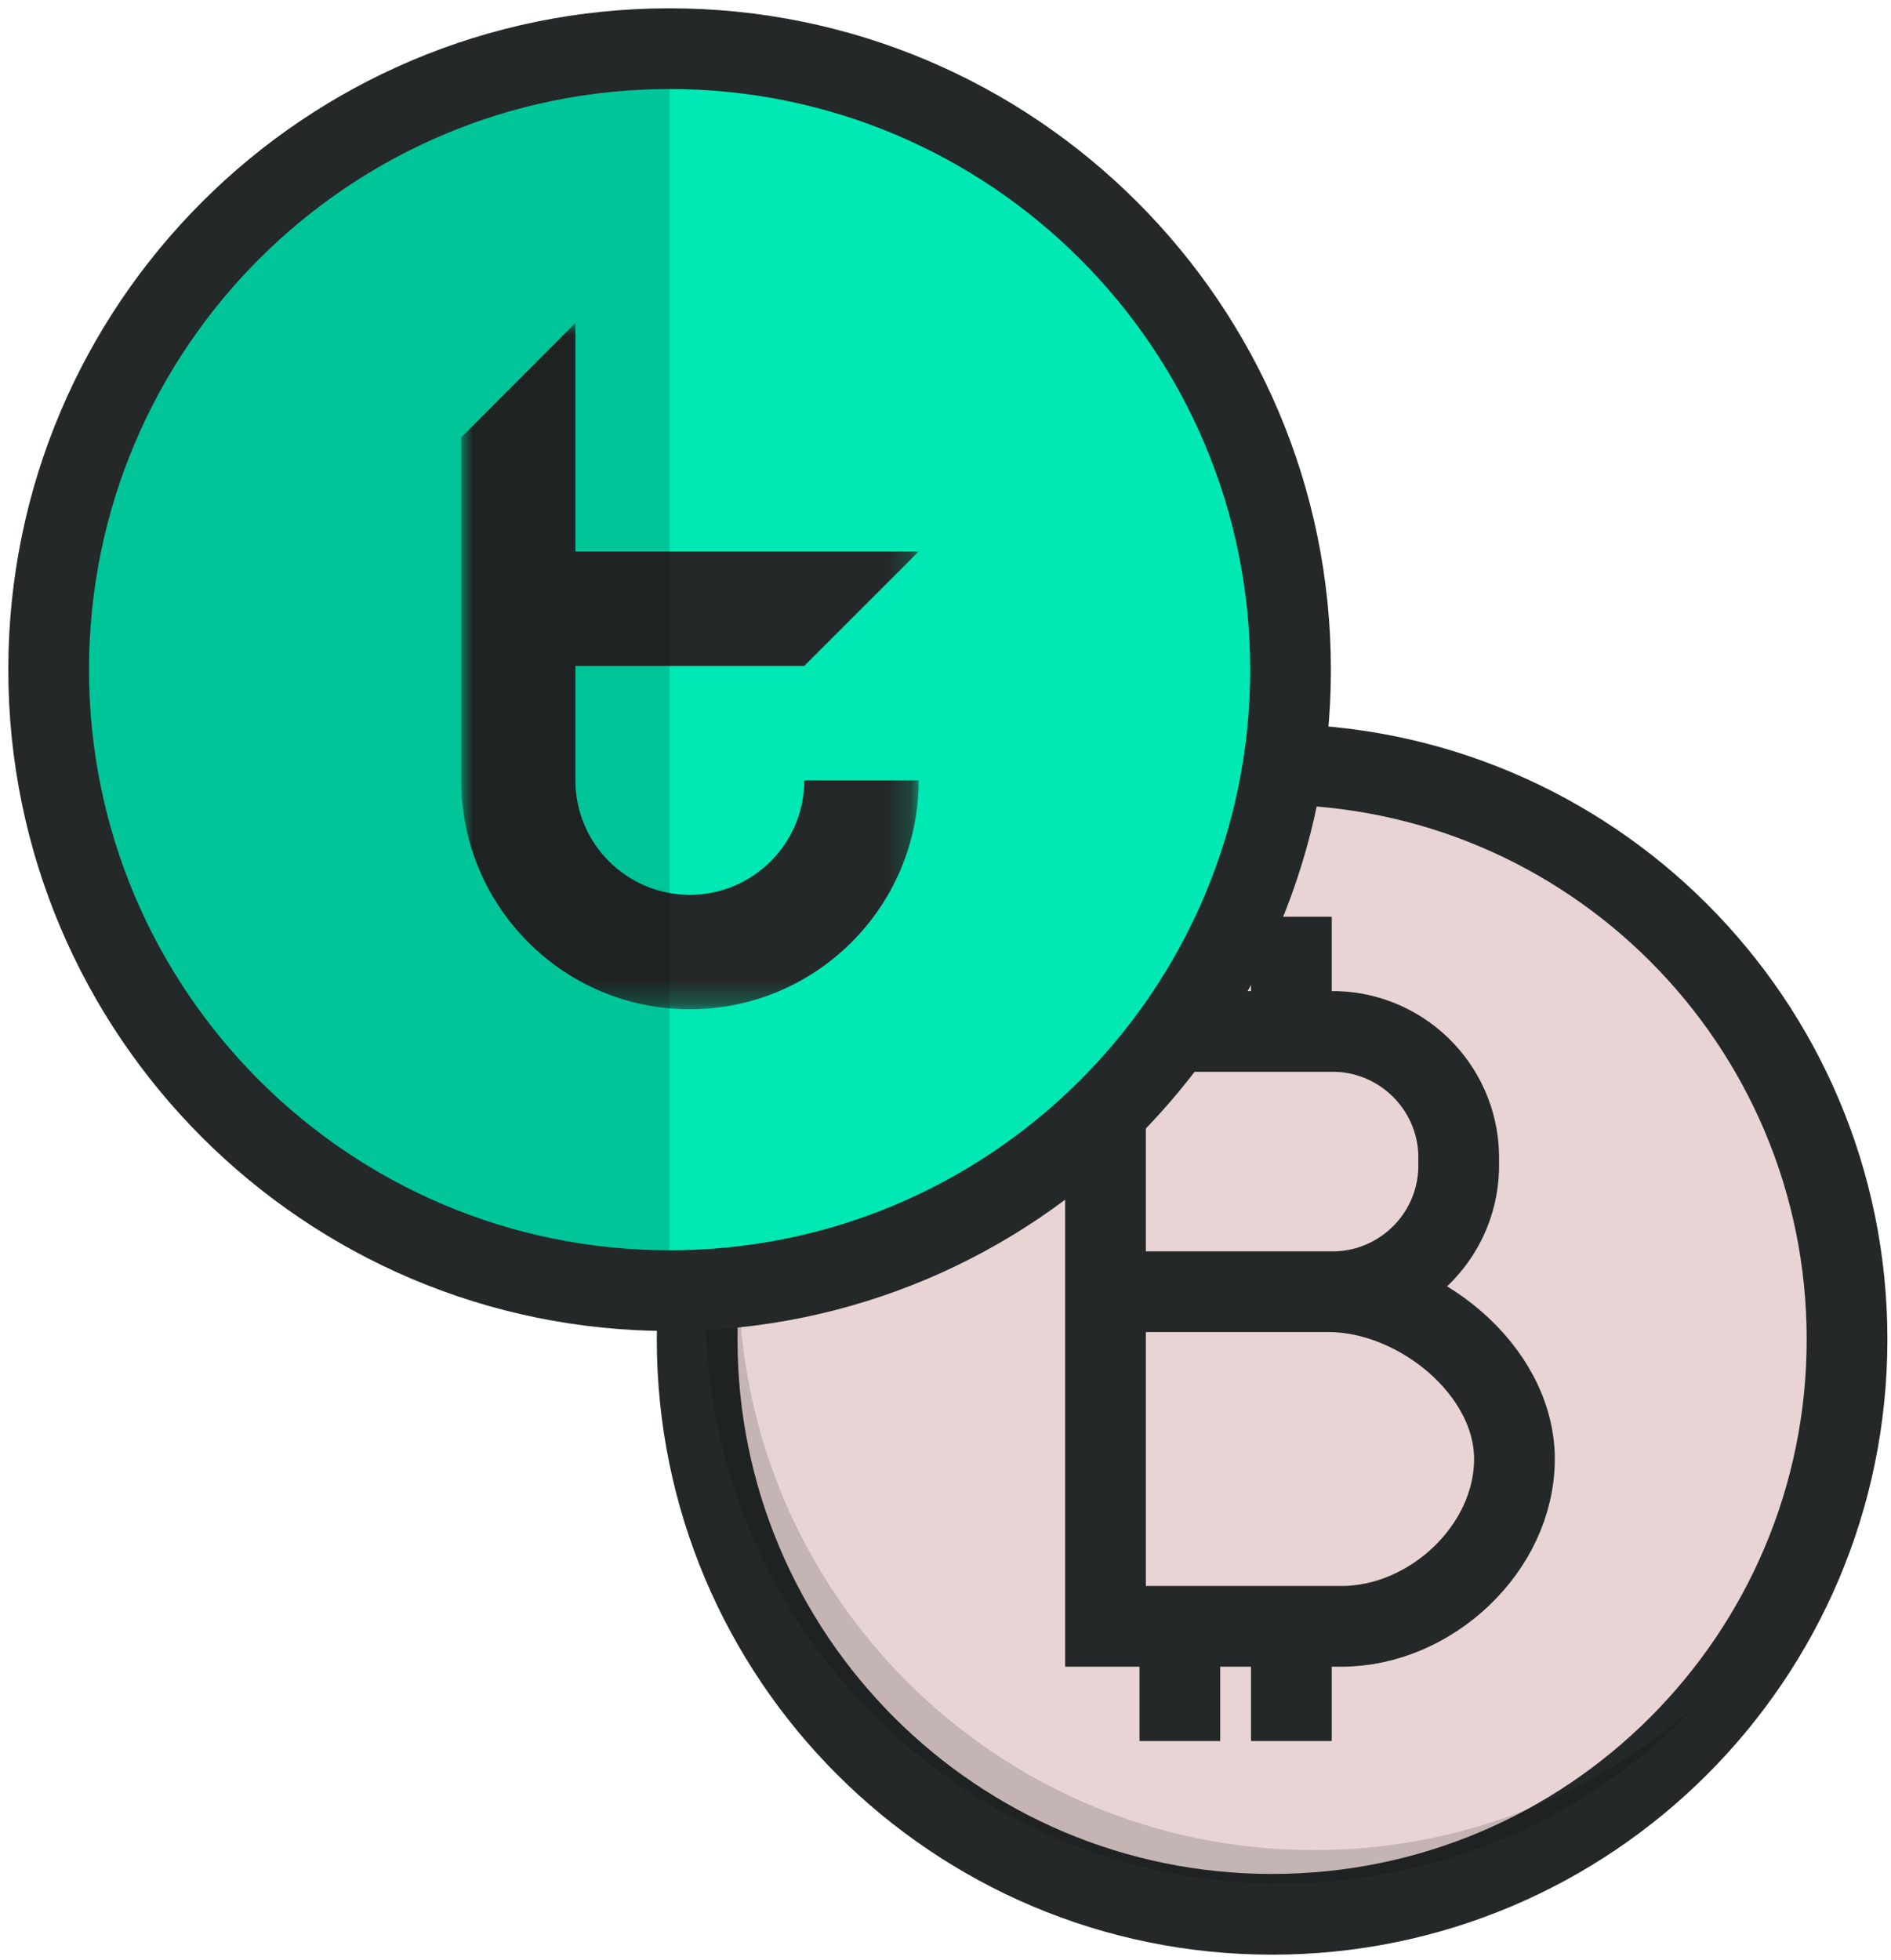 <svg xmlns="http://www.w3.org/2000/svg" xmlns:xlink="http://www.w3.org/1999/xlink" width="82px" height="85px" viewBox="0 0 82 85"><title>Group 17</title><desc>Created with Sketch.</desc><defs><polygon id="path-1" points="0 -0 22.354 -0 22.354 28.692 0 28.692"></polygon><polygon id="path-3" points="0 0.001 19.837 0.001 19.837 29.762 0 29.762"></polygon></defs><g id="Page-1" stroke="none" stroke-width="1" fill="none" fill-rule="evenodd"><g id="Home-Copy-20" transform="translate(-130, -1610)"><g id="Group-17" transform="translate(132, 1612)"><g id="Group-12" transform="translate(28.231, 31.141)"><path d="M24.932,-4.26325641e-14 C38.701,-4.26325641e-14 49.863,11.162 49.863,24.932 C49.863,38.701 38.701,49.863 24.932,49.863 C11.162,49.863 -1.42108547e-12,38.701 -1.42108547e-12,24.932 C-1.42108547e-12,11.162 11.162,-4.26325641e-14 24.932,-4.26325641e-14" id="Fill-1" fill="#E8D4D4"></path><path d="M25.767,40.6 L25.767,37.376 M20.931,40.6 L20.931,37.376 M25.767,11.582 L25.767,8.358 M20.931,11.582 L20.931,8.358 M17.707,22.867 L27.379,22.867 C30.405,22.957 32.931,20.578 33.022,17.552 C33.025,17.443 33.025,17.334 33.022,17.224 C33.112,14.199 30.732,11.673 27.706,11.582 C27.597,11.579 27.488,11.579 27.379,11.582 L17.707,11.582 L17.707,37.376 L27.943,37.376 C31.812,37.376 35.44,33.99 35.44,30.121 C35.44,26.252 31.248,22.867 27.379,22.867" id="Stroke-13" stroke="#242828" stroke-width="3.5" stroke-linecap="square"></path><path d="M24.932,-4.26325641e-14 C38.701,-4.26325641e-14 49.863,11.162 49.863,24.932 C49.863,38.701 38.701,49.863 24.932,49.863 C11.162,49.863 -1.42108547e-12,38.701 -1.42108547e-12,24.932 C-1.42108547e-12,11.162 11.162,-4.26325641e-14 24.932,-4.26325641e-14 Z" id="Stroke-3" stroke="#242828" stroke-width="3.5" stroke-linecap="square"></path><path d="M26.747,47.077 C12.978,47.086 1.808,35.932 1.799,22.162 C1.795,15.947 4.113,9.954 8.298,5.358 C-1.776,14.745 -2.333,30.521 7.054,40.595 C16.441,50.669 32.217,51.226 42.291,41.839 C42.72,41.439 43.135,41.024 43.535,40.595 C38.945,44.777 32.956,47.09 26.747,47.077" id="Fill-7" fill="#000000" opacity="0.15"></path></g><g id="Group-8" transform="translate(0.11, 0.11)"><path d="M26.926,-3.55271368e-14 C41.797,-3.55271368e-14 53.852,12.055 53.852,26.926 C53.852,41.797 41.797,53.852 26.926,53.852 C12.055,53.852 -1.4033219e-12,41.797 -1.4033219e-12,26.926 C-1.4033219e-12,12.055 12.055,-3.55271368e-14 26.926,-3.55271368e-14" id="Fill-9" fill="#00E8B4"></path><g id="Group-3" transform="translate(14.152, 13.133)"><mask id="mask-2" fill="white"><use xlink:href="#path-1"></use></mask><g id="Clip-2"></g></g><g id="Group-3" transform="translate(17.89, 11.89)"><mask id="mask-4" fill="white"><use xlink:href="#path-3"></use></mask><g id="Clip-2"></g><path d="M14.875,19.838 L19.837,19.838 C19.837,25.313 15.387,29.762 9.912,29.762 C4.437,29.762 -0,25.313 -0,19.838 L-0,4.963 L4.951,0.001 L4.951,9.913 L19.837,9.913 L14.875,14.874 L4.951,14.874 L4.951,19.838 C4.951,22.574 7.175,24.8 9.912,24.8 C12.65,24.8 14.875,22.574 14.875,19.838" id="Fill-1" fill="#242828" mask="url(#mask-4)"></path></g><path d="M26.926,53.852 C12.055,53.852 -7.03437308e-13,41.797 -7.03437308e-13,26.926 C-7.03437308e-13,12.055 12.055,-3.90798505e-14 26.926,-3.90798505e-14 L26.926,53.852 Z" id="Fill-11" fill="#000000" opacity="0.15"></path><path d="M26.926,-3.90798505e-14 C41.797,-3.90798505e-14 53.852,12.055 53.852,26.926 C53.852,41.797 41.797,53.852 26.926,53.852 C12.055,53.852 -1.4033219e-12,41.797 -1.4033219e-12,26.926 C-1.4033219e-12,12.055 12.055,-3.90798505e-14 26.926,-3.90798505e-14 Z" id="Stroke-15" stroke="#242828" stroke-width="3.5" stroke-linecap="square"></path></g></g></g></g></svg>